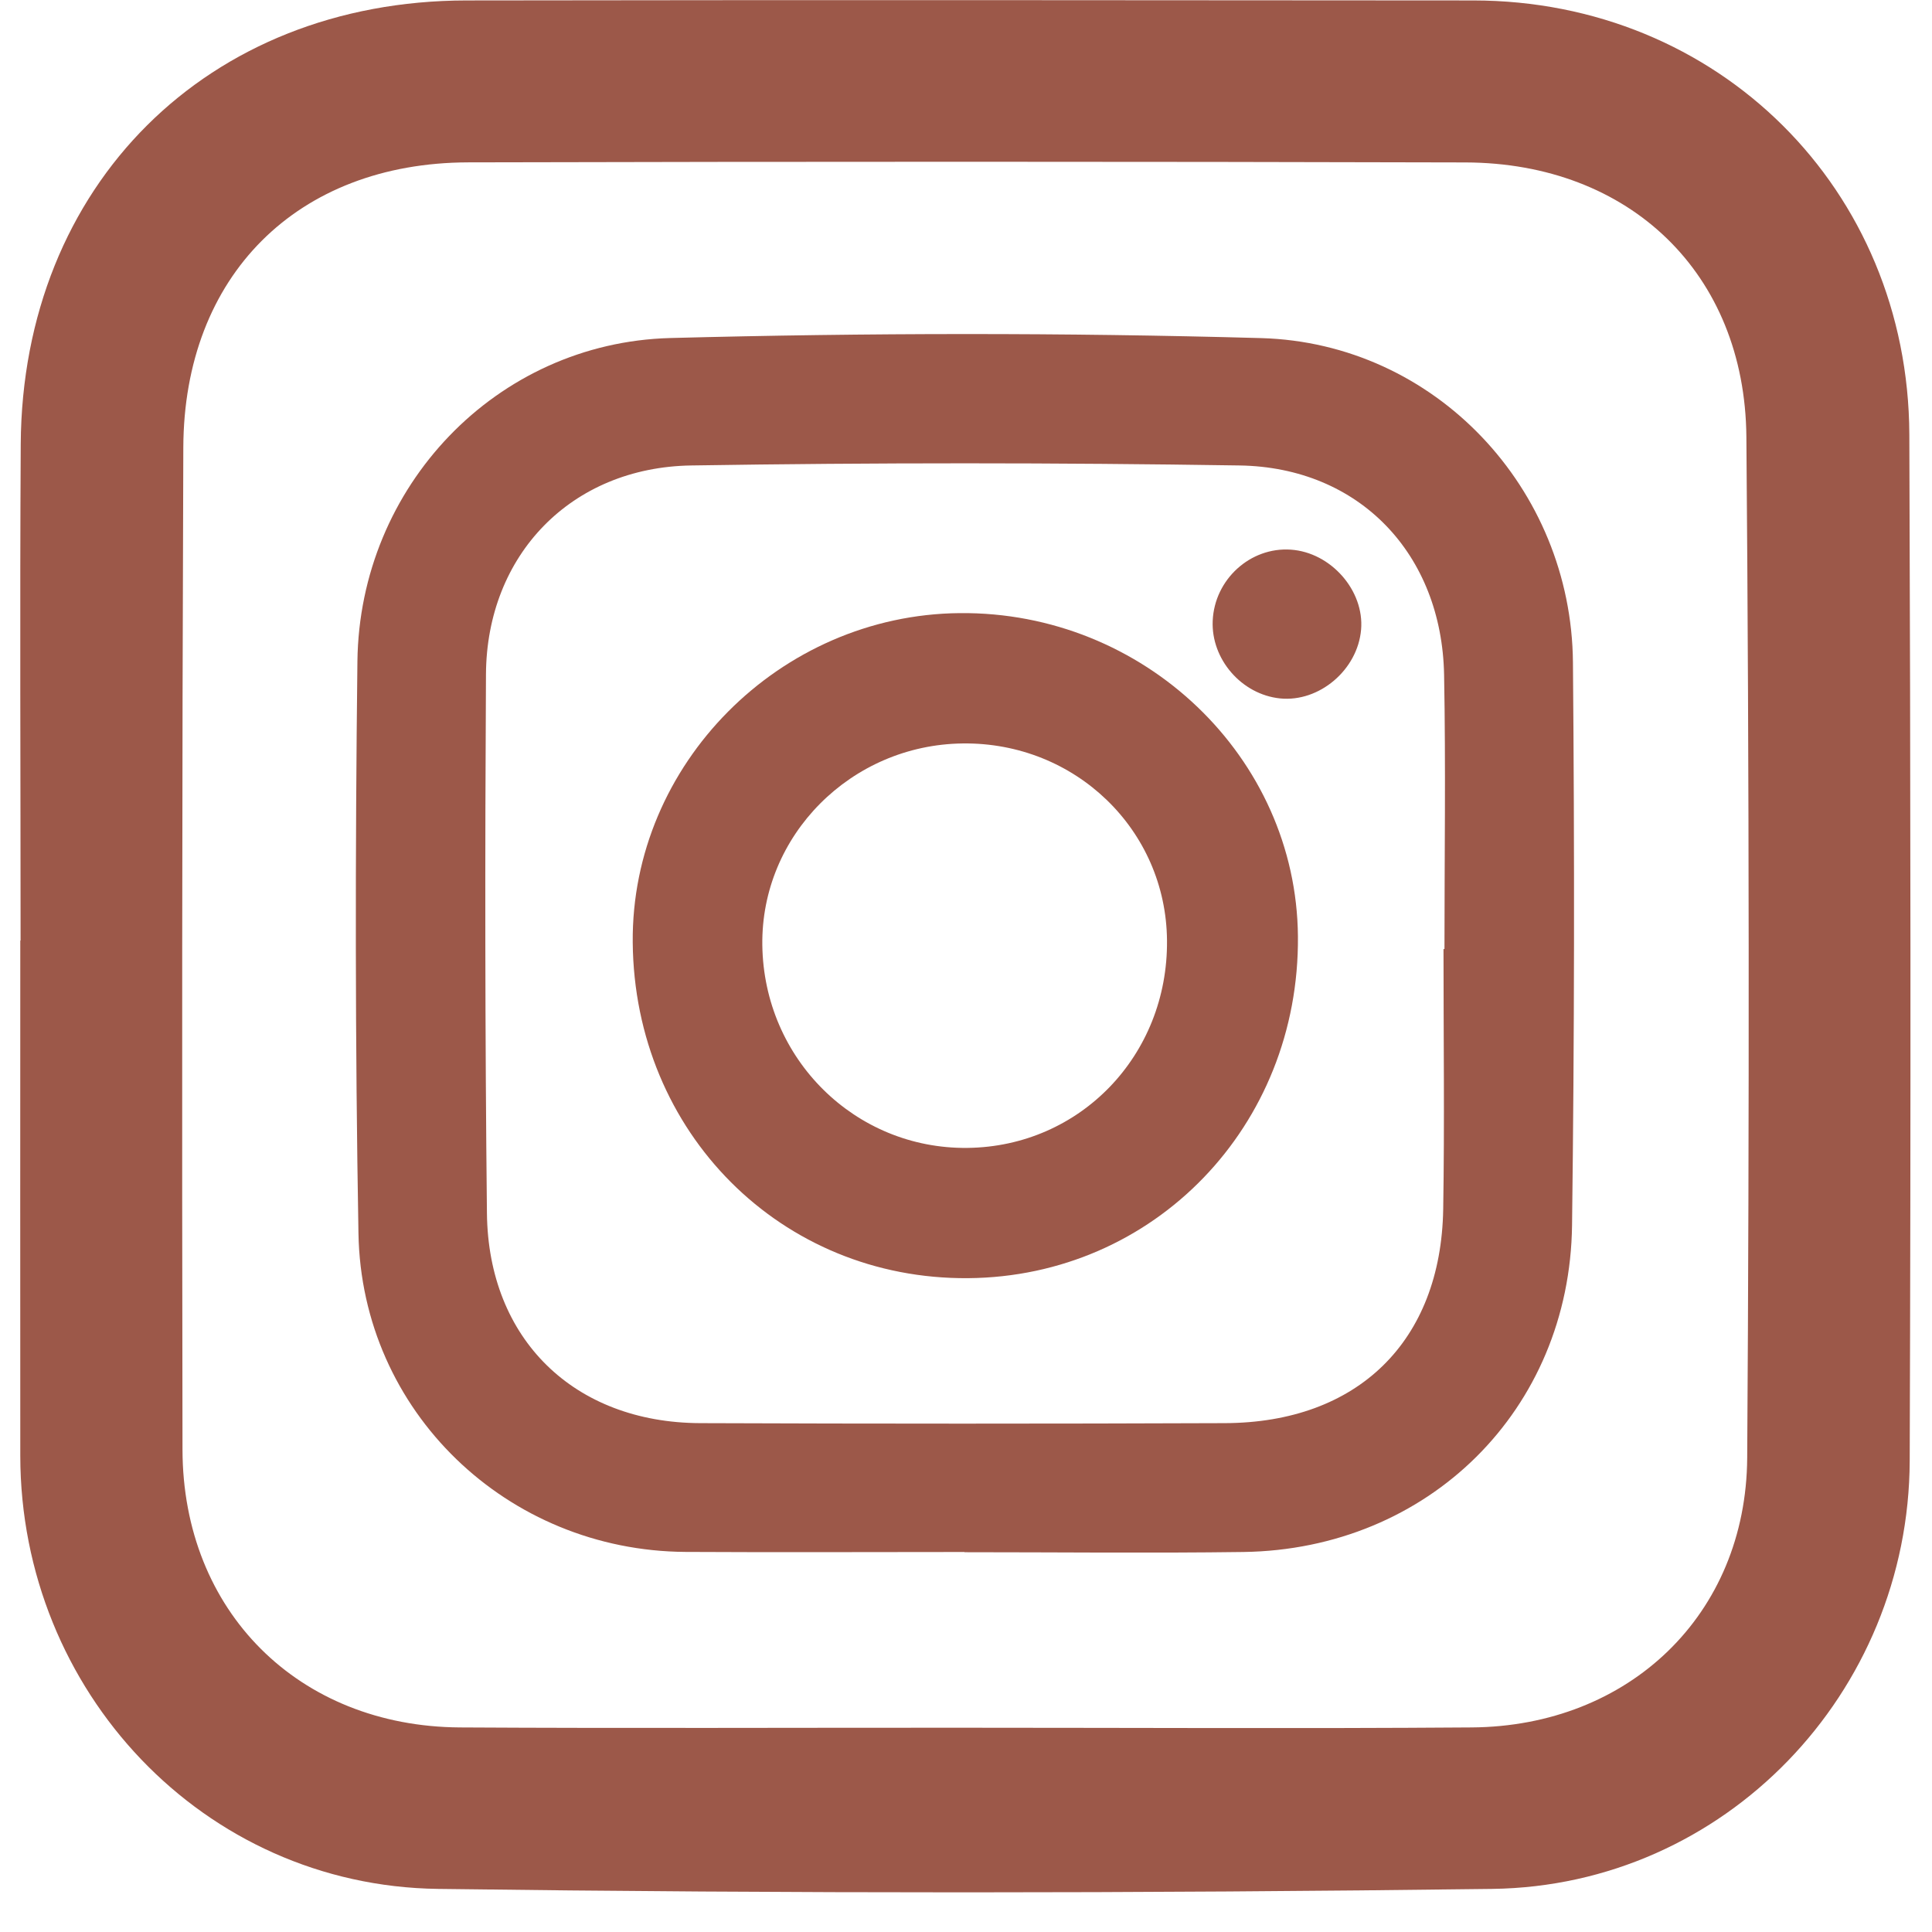 <svg width="26" height="26" viewBox="0 0 26 26" fill="none" xmlns="http://www.w3.org/2000/svg">
<path d="M0.277 12.658C0.277 10.43 0.266 8.203 0.279 5.976C0.301 2.492 2.793 0.011 6.276 0.006C10.794 -0.001 15.311 0.002 19.828 0.006C23.122 0.008 25.682 2.545 25.695 5.849C25.712 10.452 25.716 15.055 25.7 19.657C25.69 22.785 23.212 25.379 20.082 25.42C15.353 25.481 10.623 25.483 5.894 25.42C2.733 25.378 0.277 22.755 0.273 19.594C0.271 17.282 0.273 14.97 0.273 12.657C0.274 12.658 0.275 12.658 0.277 12.658ZM12.933 23.251C15.223 23.251 17.513 23.264 19.803 23.247C21.922 23.233 23.499 21.73 23.513 19.62C23.543 15.039 23.54 10.459 23.502 5.879C23.483 3.678 21.929 2.193 19.723 2.186C15.249 2.174 10.776 2.174 6.302 2.185C3.998 2.191 2.475 3.712 2.467 6.022C2.45 10.518 2.448 15.013 2.456 19.509C2.46 21.683 4.016 23.234 6.19 23.247C8.438 23.26 10.685 23.25 12.933 23.251Z" fill="#9C5849"/>
<path d="M12.979 20.886C11.727 20.886 10.476 20.892 9.225 20.885C6.824 20.87 4.866 18.996 4.824 16.6C4.779 14.033 4.78 11.466 4.81 8.899C4.838 6.549 6.677 4.612 9.02 4.549C11.669 4.479 14.323 4.476 16.972 4.55C19.313 4.616 21.148 6.573 21.168 8.914C21.19 11.439 21.188 13.964 21.156 16.488C21.125 18.975 19.223 20.851 16.733 20.886C15.482 20.903 14.23 20.889 12.979 20.889C12.979 20.888 12.979 20.887 12.979 20.886ZM19.426 12.772C19.43 12.772 19.434 12.772 19.439 12.772C19.439 11.542 19.457 10.312 19.434 9.082C19.404 7.456 18.295 6.289 16.682 6.264C14.223 6.226 11.762 6.225 9.302 6.264C7.685 6.289 6.549 7.47 6.54 9.074C6.526 11.492 6.527 13.91 6.553 16.328C6.571 18.023 7.726 19.145 9.421 19.152C11.775 19.161 14.13 19.161 16.483 19.152C18.273 19.146 19.393 18.05 19.422 16.272C19.441 15.106 19.426 13.939 19.426 12.772Z" fill="#9C5849"/>
<path d="M8.515 12.682C8.494 10.286 10.493 8.273 12.915 8.251C15.394 8.227 17.447 10.189 17.467 12.602C17.489 15.154 15.533 17.181 13.028 17.201C10.513 17.221 8.537 15.243 8.515 12.682ZM15.705 12.657C15.693 11.167 14.47 9.987 12.957 10.005C11.453 10.022 10.239 11.243 10.259 12.72C10.28 14.251 11.508 15.465 13.019 15.448C14.536 15.431 15.719 14.202 15.705 12.657Z" fill="#9C5849"/>
<path d="M17.372 7.397C17.911 7.434 18.362 7.948 18.317 8.473C18.271 9.014 17.754 9.453 17.226 9.399C16.709 9.346 16.297 8.871 16.32 8.354C16.344 7.798 16.826 7.359 17.372 7.397Z" fill="#9C5849"/>
</svg>
